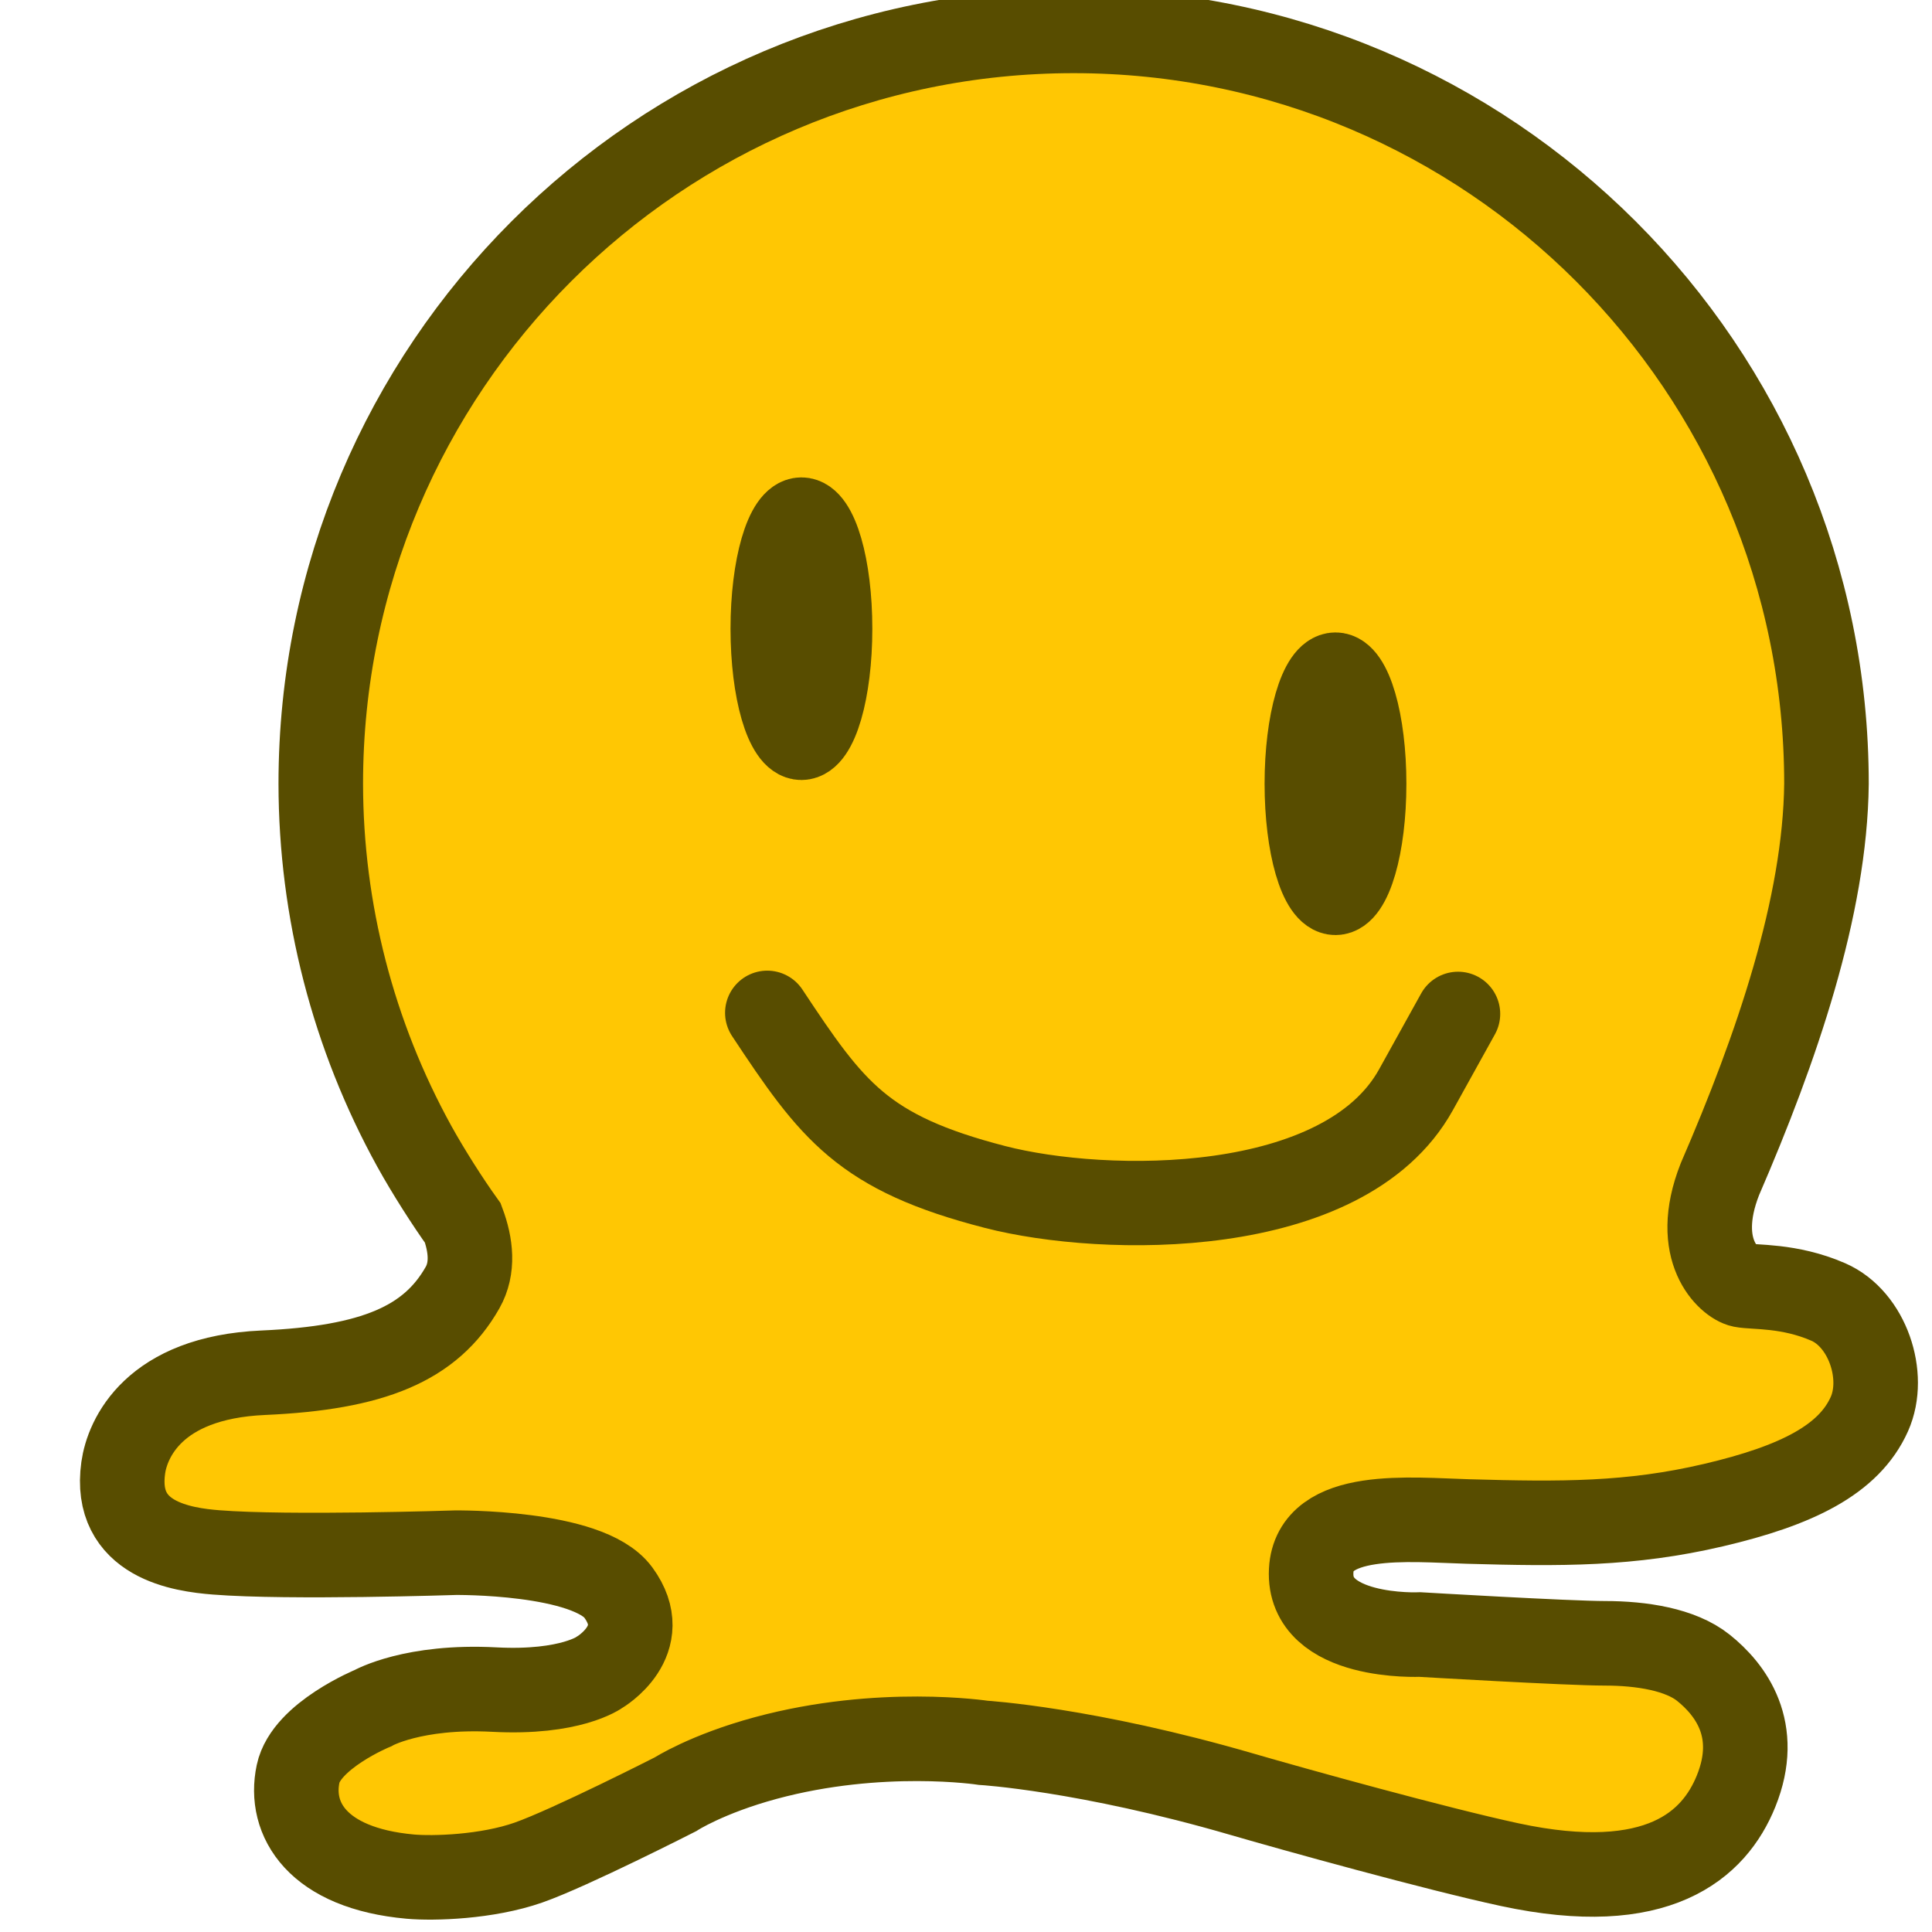 <?xml version="1.0" encoding="UTF-8" standalone="no"?>
<!-- Created with Inkscape (http://www.inkscape.org/) -->

<svg
   width="84"
   height="84"
   viewBox="0 0 22.225 22.225"
   version="1.1"
   id="svg1"
   xml:space="preserve"
   sodipodi:docname="melting_face.svg"
   inkscape:version="1.1.2 (0a00cf5339, 2022-02-04)"
   xmlns:inkscape="http://www.inkscape.org/namespaces/inkscape"
   xmlns:sodipodi="http://sodipodi.sourceforge.net/DTD/sodipodi-0.dtd"
   xmlns="http://www.w3.org/2000/svg"
   xmlns:svg="http://www.w3.org/2000/svg"><sodipodi:namedview
     id="namedview14"
     pagecolor="#505050"
     bordercolor="#ffffff"
     borderopacity="1"
     inkscape:pageshadow="0"
     inkscape:pageopacity="0"
     inkscape:pagecheckerboard="1"
     inkscape:document-units="px"
     showgrid="false"
     units="px"
     inkscape:zoom="6.8046886"
     inkscape:cx="60.840403"
     inkscape:cy="63.926511"
     inkscape:window-width="2560"
     inkscape:window-height="1372"
     inkscape:window-x="0"
     inkscape:window-y="0"
     inkscape:window-maximized="1"
     inkscape:current-layer="svg1" /><defs
     id="defs1" /><g
     id="layer1"
     transform="matrix(0.656,0,0,0.656,1013.708,-343.711)"><g
       id="layer1-22"
       transform="matrix(0.25,0,0,0.25,-1544.698,523.75)"><path
         id="path111"
         style="fill:#ffc703;fill-opacity:1;stroke:#584d00;stroke-width:5.931;stroke-dasharray:none;stroke-opacity:1"
         d="m 72.954,2.965 c -29.165,3.33e-5 -52.808,23.643 -52.808,52.808 0.01,8.896 2.268,17.646 6.564,25.437 0.981,1.773 2.335,3.894 3.403,5.382 0.57,1.532 0.756,3.155 -0.024,4.528 -2.231,3.93 -6.265,5.626 -13.987,5.968 -7.722,0.342 -9.529,4.658 -9.811,6.659 -0.718,5.1 4.185,5.758 6.514,5.943 5.102,0.406 16.782,0.021 16.782,0.021 0,0 9.31,-0.106 11.43,2.792 2.474,3.383 -1.318,5.597 -1.318,5.597 0,0 -2.018,1.496 -7.379,1.213 -5.696,-0.301 -8.513,1.302 -8.513,1.302 0,0 -4.683,1.924 -5.252,4.605 -0.673,3.167 1.328,6.625 7.872,7.212 1.621,0.145 5.378,0.037 8.295,-0.988 2.917,-1.025 10.297,-4.784 10.297,-4.784 0,0 2.196,-1.425 6.337,-2.546 8.036,-2.175 15.262,-1.067 15.262,-1.067 0,0 7.241,0.433 18.166,3.613 3.547,1.032 13.611,3.827 18.763,4.934 10.396,2.234 14.346,-1.374 15.875,-5.157 1.748,-4.324 -0.393,-7.132 -2.291,-8.653 -1.599,-1.282 -4.327,-1.717 -6.901,-1.717 -2.574,0 -12.982,-0.615 -12.982,-0.615 0,0 -7.889,0.367 -7.63,-4.484 0.229,-4.297 6.937,-3.56 11.002,-3.445 6.529,0.185 11.377,0.219 17.212,-1.148 5.835,-1.367 9.511,-3.186 10.942,-6.393 1.192,-2.671 -0.14,-6.662 -2.886,-7.858 -2.746,-1.196 -5.19,-1.004 -6.048,-1.175 -0.858,-0.171 -3.534,-2.394 -1.557,-7.428 4.001,-9.24 7.386,-19.143 7.479,-27.748 -4e-5,-29.165 -23.643,-52.808 -52.808,-52.808 z" /><ellipse
         style="fill:#ffd42a;fill-opacity:1;stroke:#584d00;stroke-width:5.333;stroke-linecap:round;stroke-dasharray:none;stroke-opacity:1"
         id="path5407"
         cx="53.861"
         cy="44.898"
         rx="2.307"
         ry="7.947" /><ellipse
         style="fill:#ffd42a;fill-opacity:1;stroke:#584d00;stroke-width:5.333;stroke-linecap:round;stroke-dasharray:none;stroke-opacity:1"
         id="path5407-1"
         cx="91.322"
         cy="55.774"
         rx="2.307"
         ry="7.947" /><path
         style="fill:none;stroke:#584d00;stroke-width:5.916;stroke-linecap:round;stroke-dasharray:none;stroke-opacity:1"
         d="m 51.463,71.842 c 4.569,6.897 6.681,9.82 15.993,12.22 7.648,1.971 24.477,2.257 29.511,-6.822 l 2.951,-5.323"
         id="path12352" /></g></g><style
     type="text/css"
     id="style16758">
	.st0{fill:#FFC300;stroke:#695000;stroke-width:13;stroke-miterlimit:10;}
	.st1{fill:#FFC300;stroke:#695000;stroke-width:13;stroke-linecap:round;stroke-miterlimit:10;}
</style><style
     type="text/css"
     id="style16758-4">
	.st0{fill:#FFC300;stroke:#695000;stroke-width:13;stroke-miterlimit:10;}
	.st1{fill:#FFC300;stroke:#695000;stroke-width:13;stroke-linecap:round;stroke-miterlimit:10;}
</style><style
     type="text/css"
     id="style16758-5">
	.st0{fill:#FFC300;stroke:#695000;stroke-width:13;stroke-miterlimit:10;}
	.st1{fill:#FFC300;stroke:#695000;stroke-width:13;stroke-linecap:round;stroke-miterlimit:10;}
</style><style
     type="text/css"
     id="style16758-9">
	.st0{fill:#FFC300;stroke:#695000;stroke-width:13;stroke-miterlimit:10;}
	.st1{fill:#FFC300;stroke:#695000;stroke-width:13;stroke-linecap:round;stroke-miterlimit:10;}
</style></svg>
